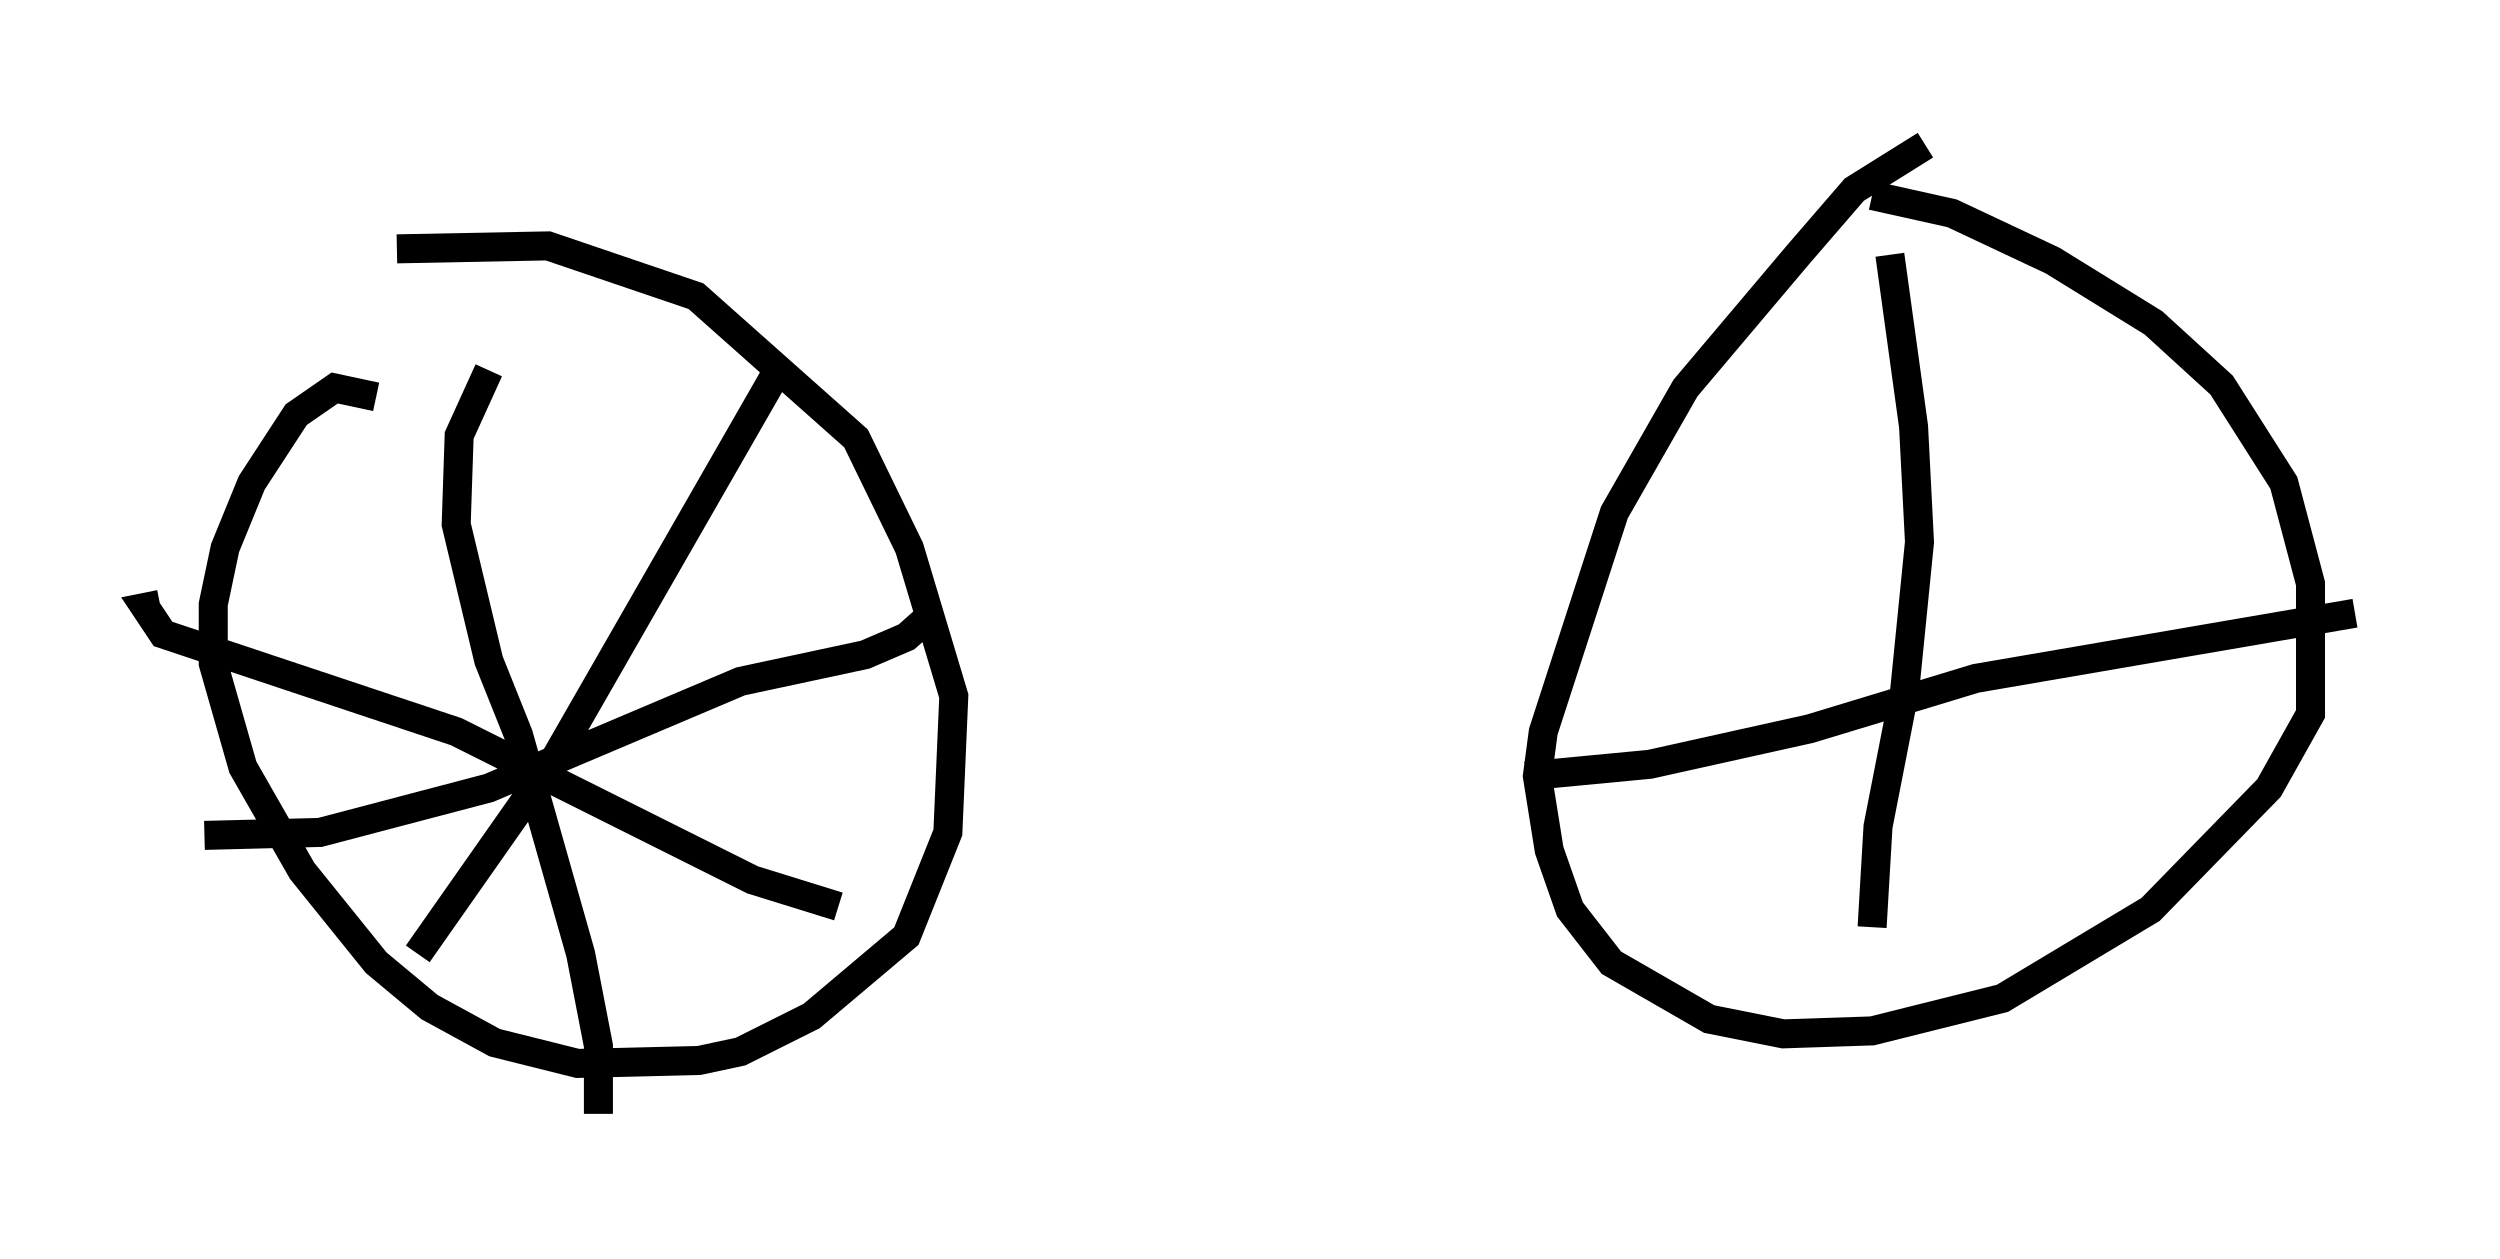 <?xml version="1.0" encoding="utf-8" ?>
<svg baseProfile="full" height="43.382" version="1.1" width="86.155" xmlns="http://www.w3.org/2000/svg" xmlns:ev="http://www.w3.org/2001/xml-events" xmlns:xlink="http://www.w3.org/1999/xlink"><defs /><rect fill="white" height="43.382" width="86.155" x="0" y="0" /><path d="M13.473, 16.127 m-0.51, -2.45 l-1.429, -0.306 -1.327, 0.919 l-1.531, 2.348 -0.919, 2.246 l-0.408, 1.94 0.0, 2.042 l1.021, 3.573 2.042, 3.573 l2.552, 3.165 1.838, 1.531 l2.246, 1.225 2.858, 0.715 l4.185, -0.102 1.429, -0.306 l2.45, -1.225 3.267, -2.756 l1.429, -3.573 0.204, -4.696 l-1.531, -5.104 -1.838, -3.777 l-5.513, -4.9 -5.104, -1.735 l-5.206, 0.102 m52.676, -3.573 l-2.45, 1.531 -1.94, 2.246 l-3.879, 4.594 -2.45, 4.288 l-2.45, 7.554 -0.204, 1.531 l0.408, 2.552 0.715, 2.042 l1.429, 1.838 3.369, 1.94 l2.552, 0.51 3.063, -0.102 l4.492, -1.123 5.104, -3.063 l4.083, -4.185 1.429, -2.552 l0.0, -4.492 -0.919, -3.471 l-2.144, -3.369 -2.348, -2.144 l-3.471, -2.144 -3.471, -1.633 l-2.756, -0.613 m0.613, 2.042 l0.817, 5.921 0.204, 3.981 l-0.51, 5.104 -0.919, 4.696 l-0.204, 3.471 m-11.944, -5.206 l4.288, -0.408 5.513, -1.225 l5.717, -1.735 13.067, -2.246 m-64.313, -8.371 l-1.021, 2.246 -0.102, 3.063 l1.123, 4.696 1.021, 2.552 l2.144, 7.554 0.613, 3.165 l0.0, 2.348 m-13.577, -9.596 l3.981, -0.102 5.819, -1.531 l8.677, -3.675 4.288, -0.919 l1.429, -0.613 0.919, -0.817 m-5.41, -8.269 l-7.554, 13.169 -4.798, 6.84 m-8.881, -12.046 l-0.51, 0.102 0.613, 0.919 l10.106, 3.369 10.208, 5.104 l2.96, 0.919 " fill="none" stroke="black" stroke-width="1" /></svg>